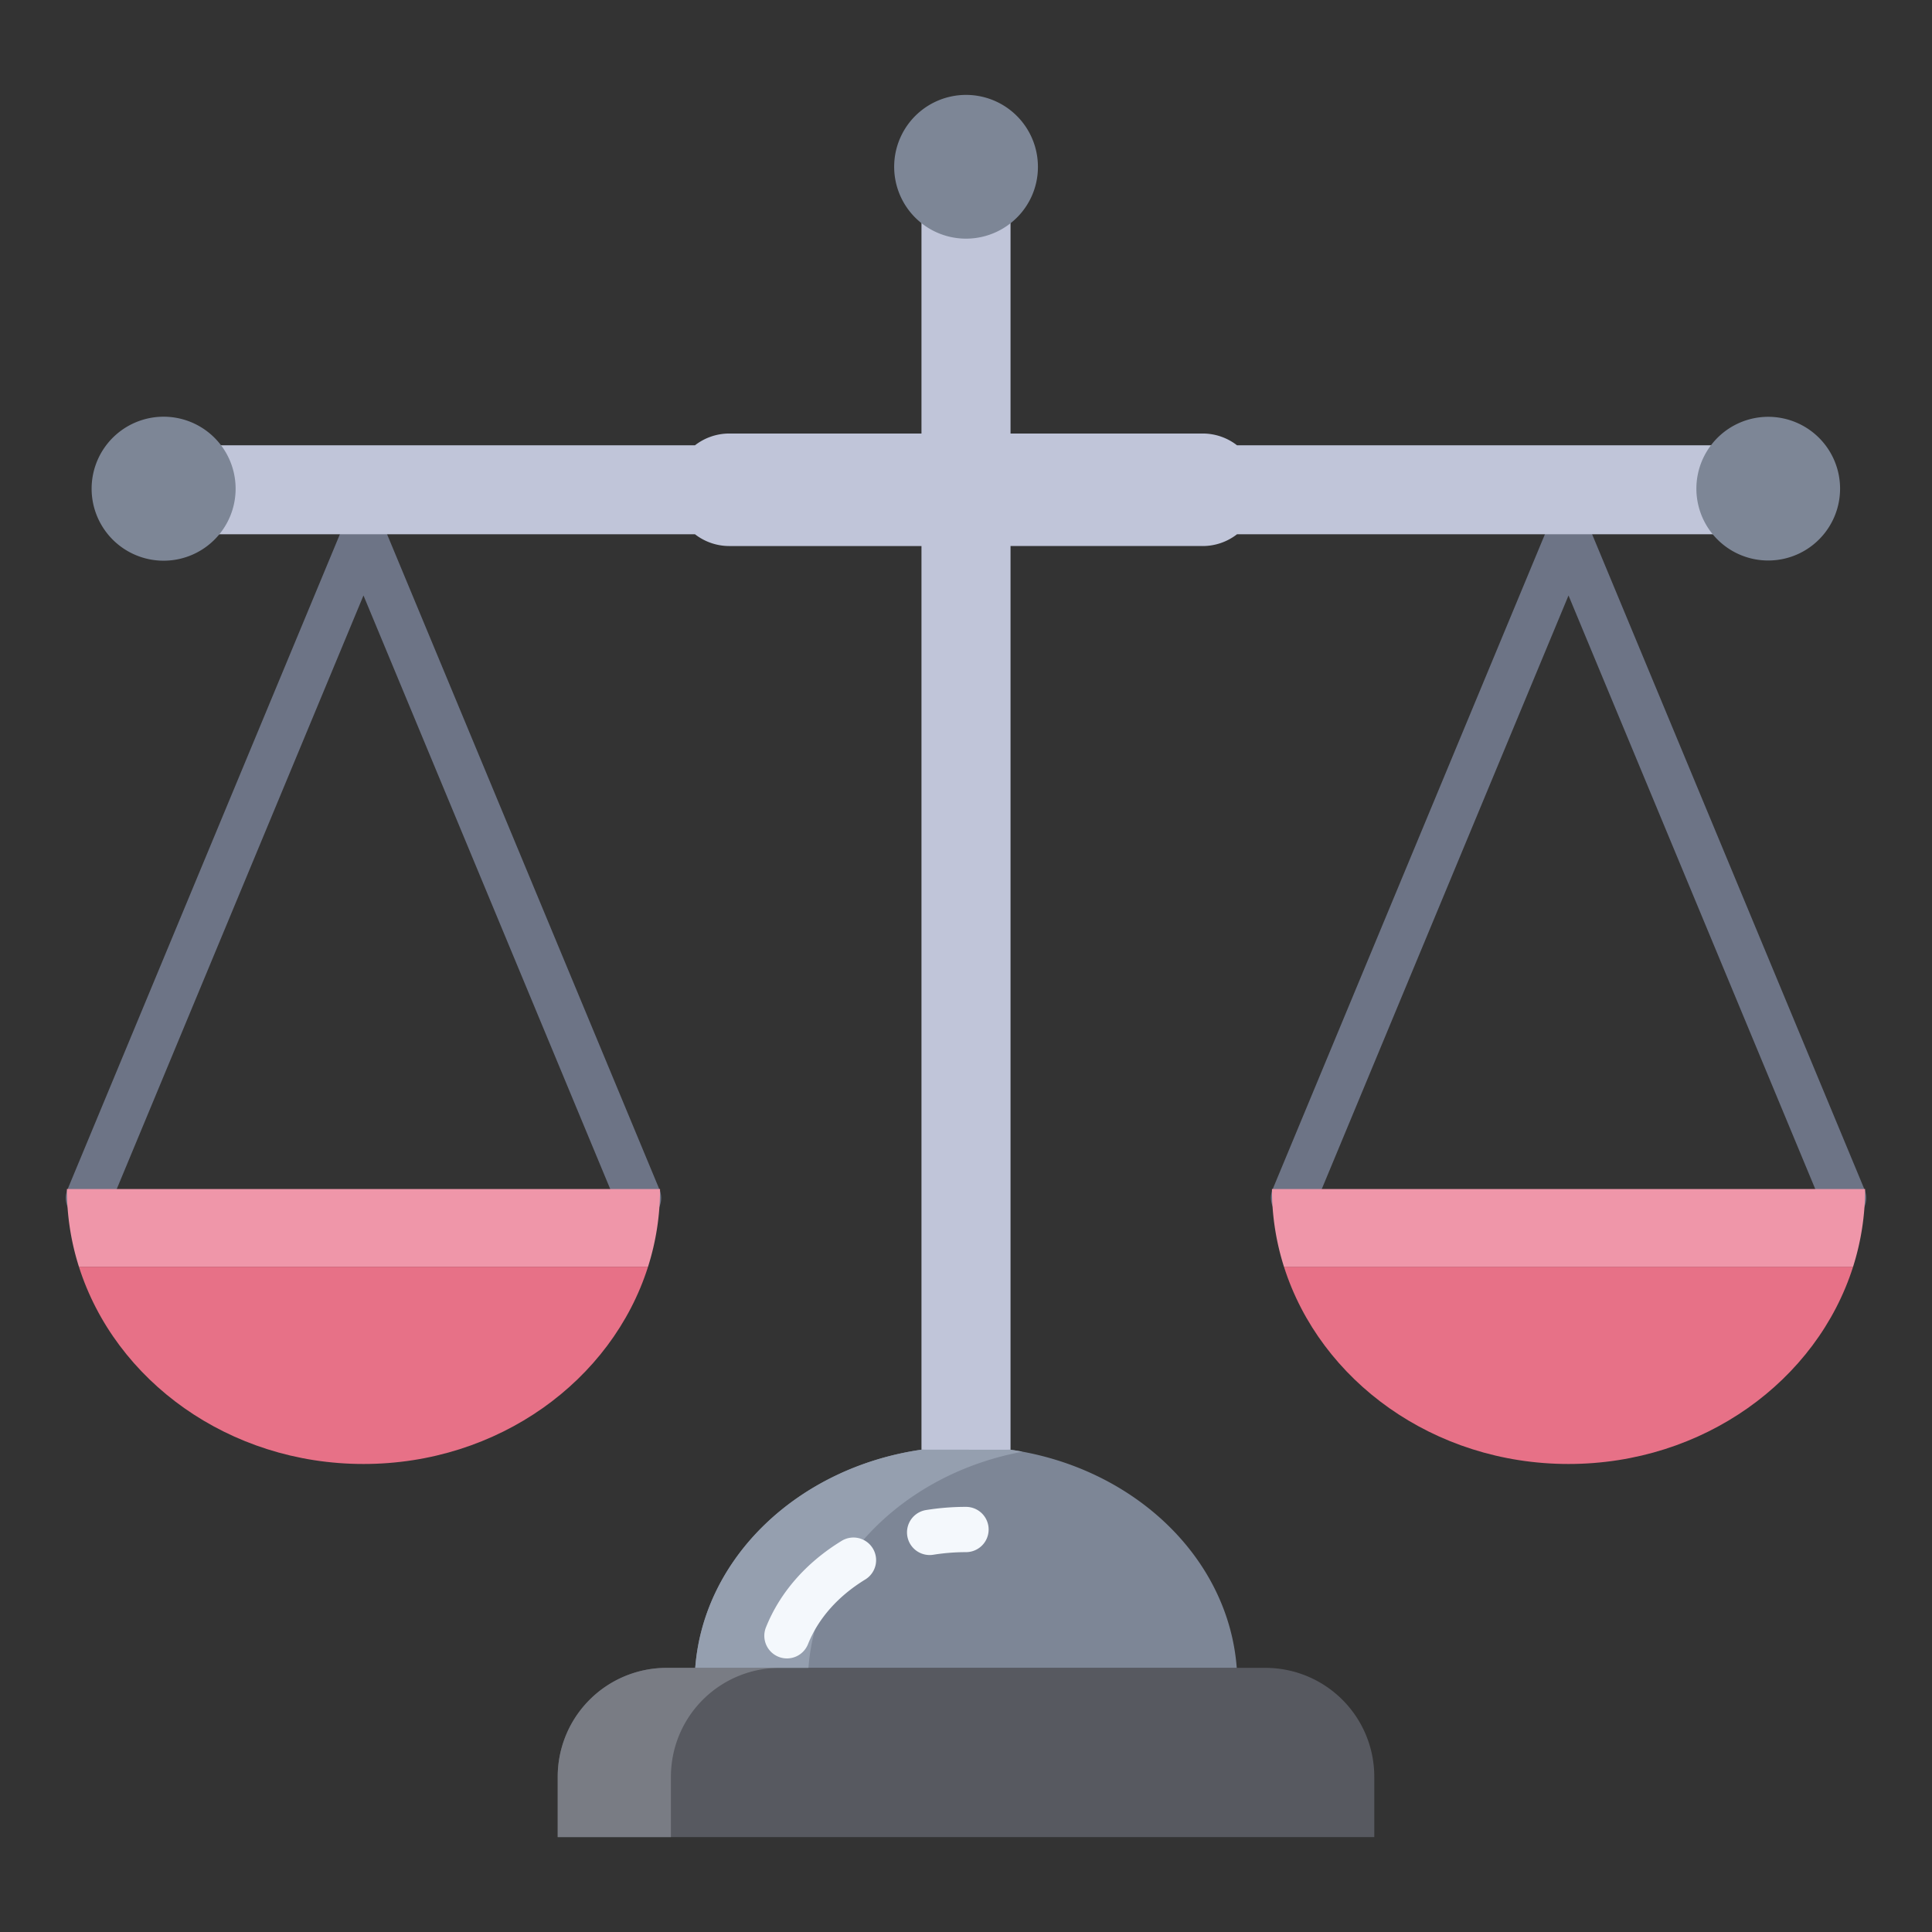 <svg id="Layer_1" height="512" viewBox="0 0 512 512" width="512" xmlns="http://www.w3.org/2000/svg" data-name="Layer 1"><rect x="0" y="0" width="512" height="512" fill="#333333" stroke="none"/><g id="_Group_2" data-name=" Group 2"><g id="_Path_2" data-name=" Path 2"><path d="m169.214 323.507a6 6 0 0 1 -5.542-3.7l-67.345-162-67.345 162a6 6 0 0 1 -11.082-4.607l72.886-175.328a6 6 0 0 1 11.081 0l72.885 175.328a6 6 0 0 1 -5.538 8.3z" fill="#6d7486"/></g></g><g id="_Group_2-2" data-name=" Group 2"><g id="_Path_2-2" data-name=" Path 2"><path d="m488.561 323.507a6 6 0 0 1 -5.543-3.7l-67.345-162-67.345 162a6 6 0 0 1 -11.08-4.606l72.885-175.331a6 6 0 0 1 11.081 0l72.886 175.33a6 6 0 0 1 -5.538 8.3z" fill="#6d7486"/></g></g><path d="m335.34 442h-158.68a28.859 28.859 0 0 0 -28.86 28.86v15.99h216.4v-15.99a28.859 28.859 0 0 0 -28.86-28.86z" fill="#575960"/><path d="m17.73 315.1a67.992 67.992 0 0 0 3.18 20.59h150.83a67.992 67.992 0 0 0 3.18-20.59z" fill="#ef96a9"/><path d="m20.91 335.69h150.83c-9.58 30.22-39.72 52.28-75.41 52.28s-65.83-22.06-75.42-52.28z" fill="#e77187"/><path d="m340.26 335.69h150.83c-9.59 30.22-39.72 52.28-75.42 52.28s-65.83-22.06-75.41-52.28z" fill="#e77187"/><path d="m337.08 315.1a67.992 67.992 0 0 0 3.18 20.59h150.83a67.992 67.992 0 0 0 3.18-20.59z" fill="#ef96a9"/><path d="m244.2 384.18a83.193 83.193 0 0 1 11.8-.84 81.737 81.737 0 0 1 11.8.85c32.56 4.69 57.74 28.5 59.95 57.81h-143.5v-.03c2.23-29.29 27.4-53.09 59.95-57.79z" fill="#7d8696"/><path d="m206.66 442h-30a28.859 28.859 0 0 0 -28.86 28.86v15.99h30v-15.99a28.859 28.859 0 0 1 28.86-28.86z" fill="#797c84"/><path d="m270.978 384.715q-1.576-.291-3.178-.525a81.737 81.737 0 0 0 -11.8-.85 83.193 83.193 0 0 0 -11.8.84c-32.55 4.7-57.72 28.5-59.95 57.79v.03h30v-.03c2.156-28.316 25.75-51.497 56.728-57.255z" fill="#959faf"/><path d="m457.65 141.31-.27-23.25-.08-.06h-129.486a14.817 14.817 0 0 0 -9.084-3.114h-50.93v-60.726h-23.6v60.726h-50.93a14.817 14.817 0 0 0 -9.084 3.114h-130.136l-.31.22-.61 23.37h131.054a14.818 14.818 0 0 0 9.086 3.116h50.93v239.474l23.6.01v-239.484h50.93a14.818 14.818 0 0 0 9.086-3.116h129.484z" fill="#c0c5d9"/><g fill="#7d8696"><path d="m468.62 110.46a19.04 19.04 0 1 1 -15.24 7.6 19.053 19.053 0 0 1 15.24-7.6z"/><path d="m267.8 59.16a19.048 19.048 0 1 1 7.26-14.95 18.908 18.908 0 0 1 -7.26 14.95z"/><path d="m58.13 141.59a19.08 19.08 0 1 1 4.31-12.07 19.033 19.033 0 0 1 -4.31 12.07z"/></g><g id="_Path_4" fill="#f4f8fc" data-name=" Path 4"><path d="m208.551 439.5a6 6 0 0 1 -5.568-8.231c3.691-9.223 10.621-17.146 20.04-22.913a6 6 0 1 1 6.266 10.234c-7.2 4.407-12.442 10.333-15.166 17.138a6 6 0 0 1 -5.572 3.772z"/><path d="m246.369 412.1a6 6 0 0 1 -.947-11.925 66.775 66.775 0 0 1 10.578-.839 6 6 0 0 1 0 12 54.693 54.693 0 0 0 -8.67.688 6.044 6.044 0 0 1 -.961.076z"/></g></svg>